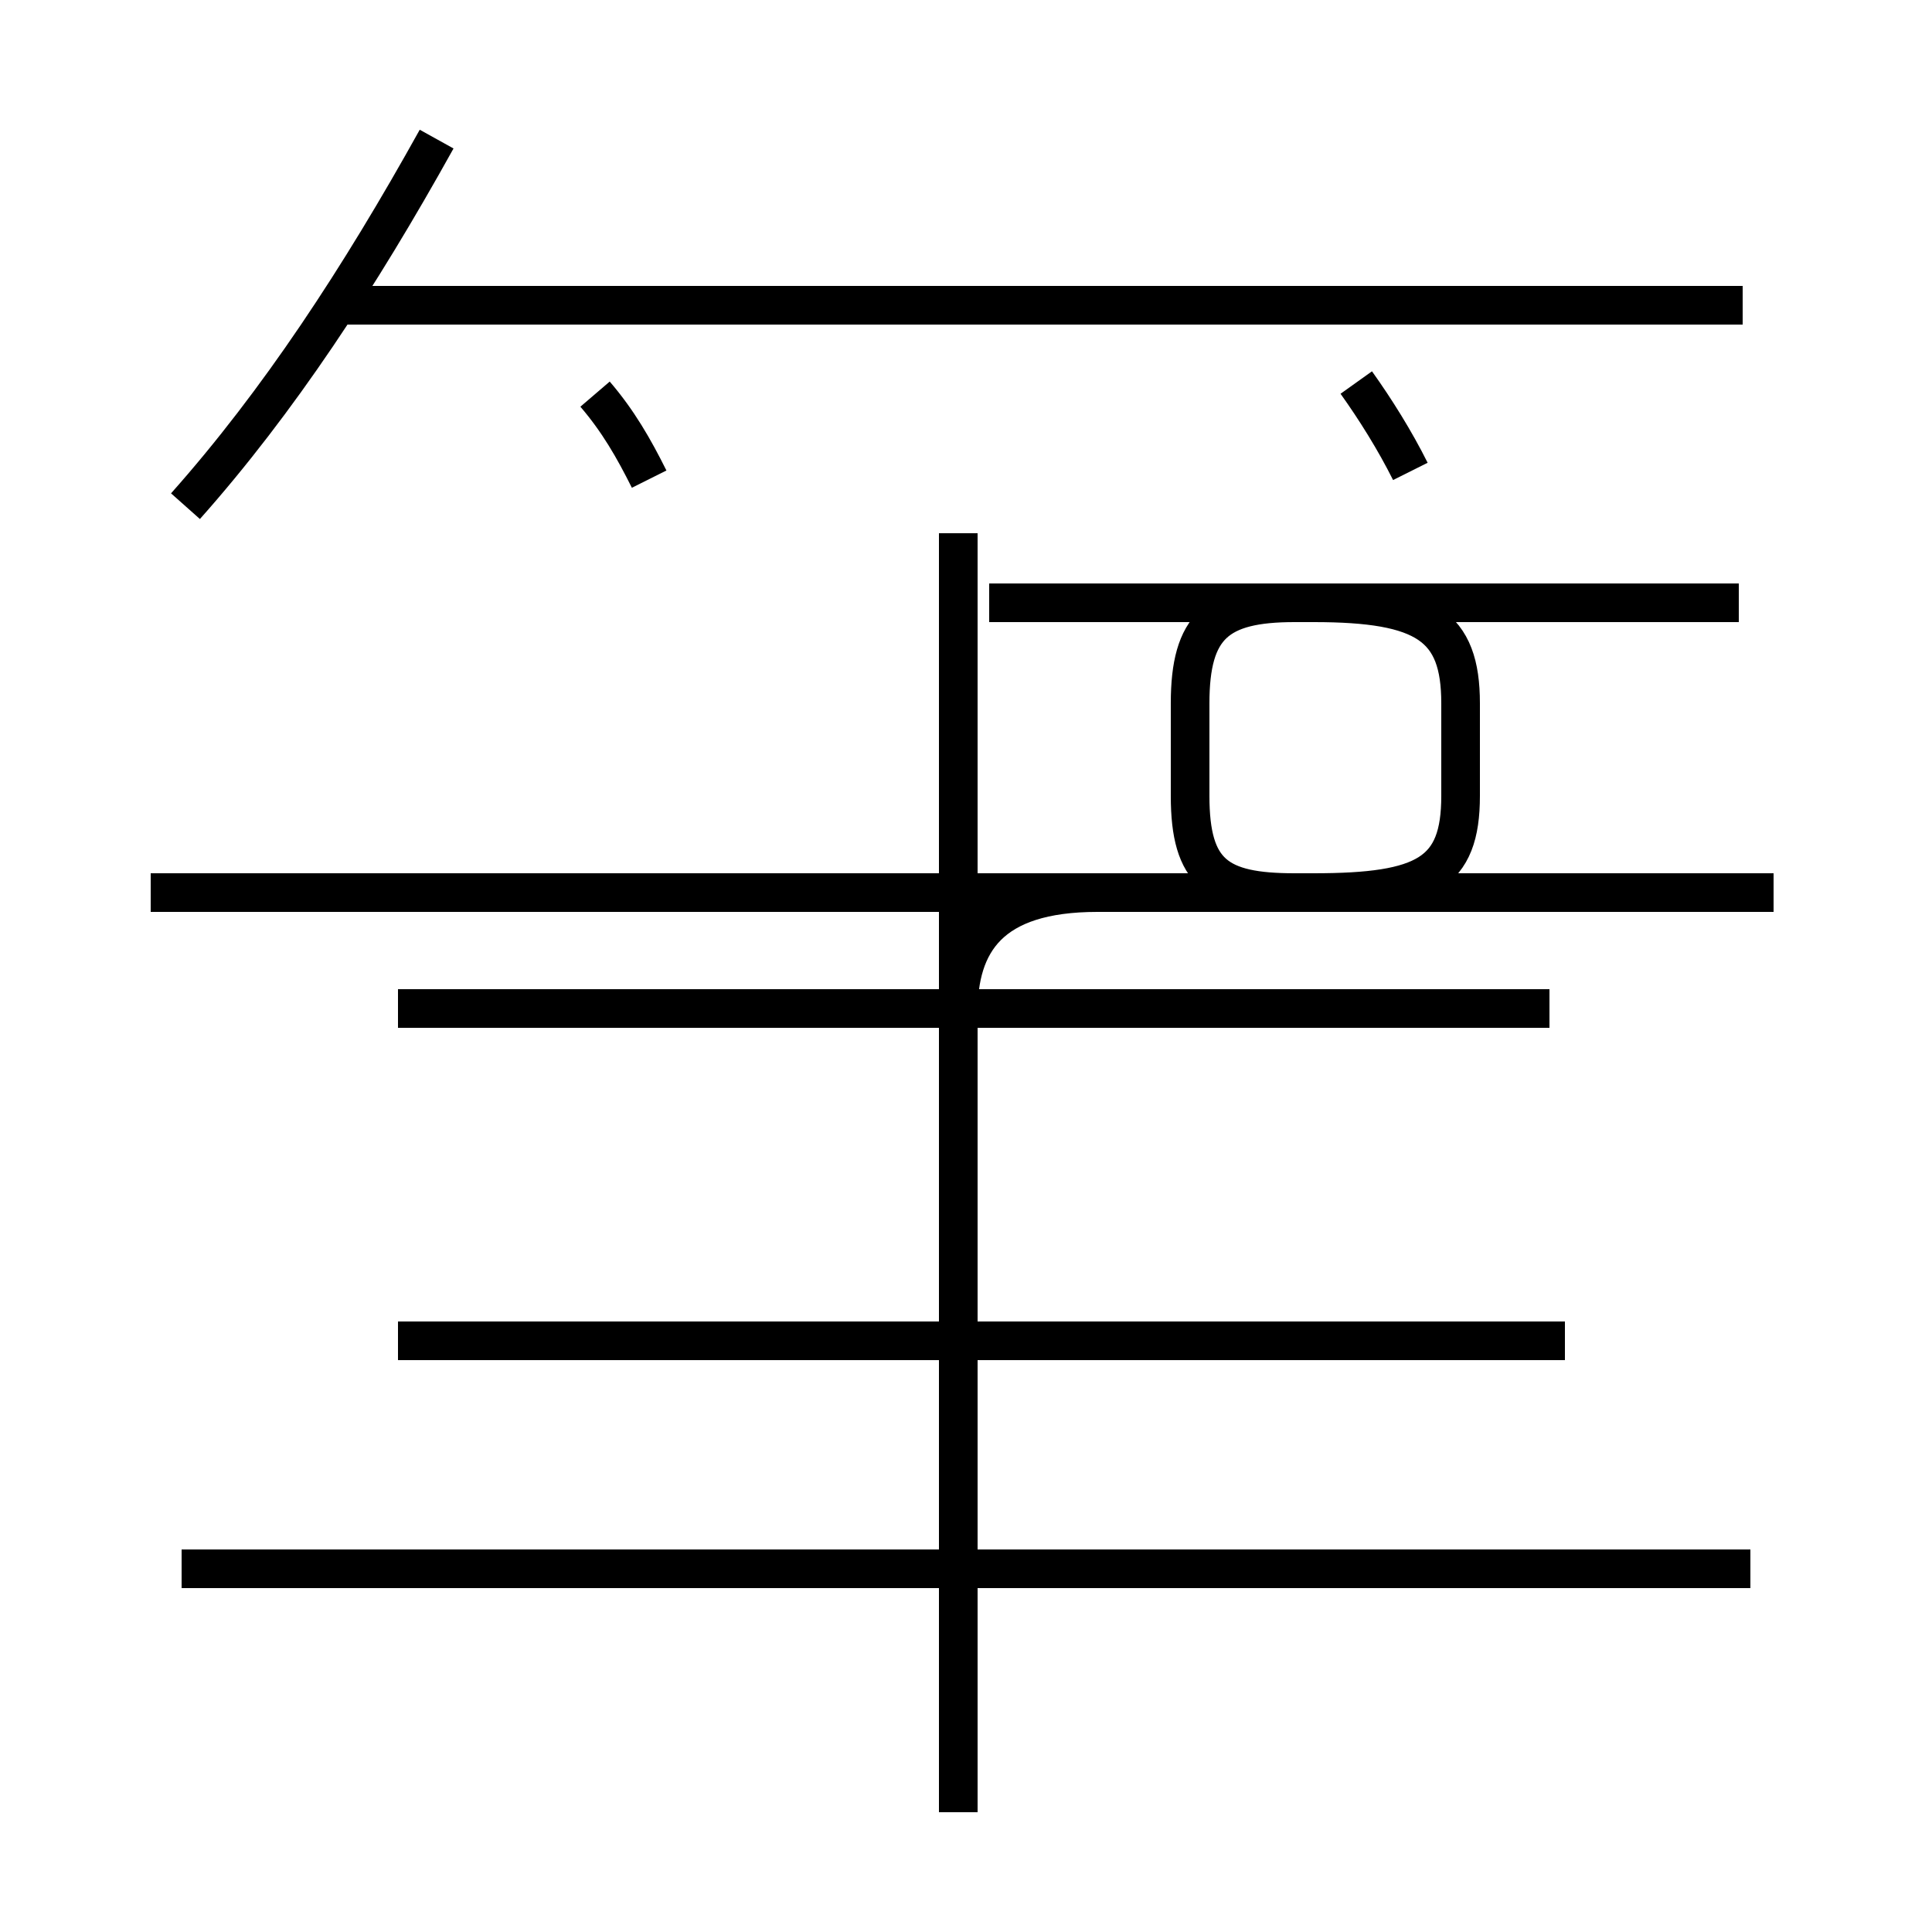 <?xml version='1.0' encoding='utf8'?>
<svg viewBox="0.0 -44.0 50.0 50.0" version="1.1" xmlns="http://www.w3.org/2000/svg">
<rect x="0.0" y="-44.0" width="50.0" height="50.0" fill="#808080" stroke="none"/>
<rect x="-1000" y="-1000" width="2000" height="2000" stroke="white" fill="white"/>
<g style="fill:none; stroke:#000000;  stroke-width:1">
<path d="M 4.8 30.9 C 7.2 33.6 9.3 36.8 11.3 40.4 M 22.1 36.1 L 9.2 36.1 M 16.8 31.6 C 16.4 32.4 16.0 33.1 15.4 33.8 M 45.3 3.4 L 4.7 3.4 M 40.5 9.3 L 10.3 9.3 M 45.9 20.9 L 3.9 20.9 M 40.1 20.9 L 33.5 20.9 C 31.5 20.9 30.8 21.4 30.8 23.4 L 30.8 25.8 C 30.8 27.8 31.5 28.4 33.5 28.4 L 45.0 28.4 M 24.8 -2.9 L 24.8 30.2 M 36.5 31.8 C 36.1 32.6 35.6 33.4 35.1 34.1 M 45.1 36.1 L 8.8 36.1 M 24.8 14.8 L 24.8 17.8 C 24.8 19.6 25.6 20.9 28.4 20.9 L 34.0 20.9 C 36.9 20.9 37.8 21.4 37.8 23.4 L 37.8 25.8 C 37.8 27.8 36.9 28.4 34.0 28.4 L 25.6 28.4 M 40.1 17.9 L 10.3 17.9" transform="scale(1, -1)" />
</g>
</svg>